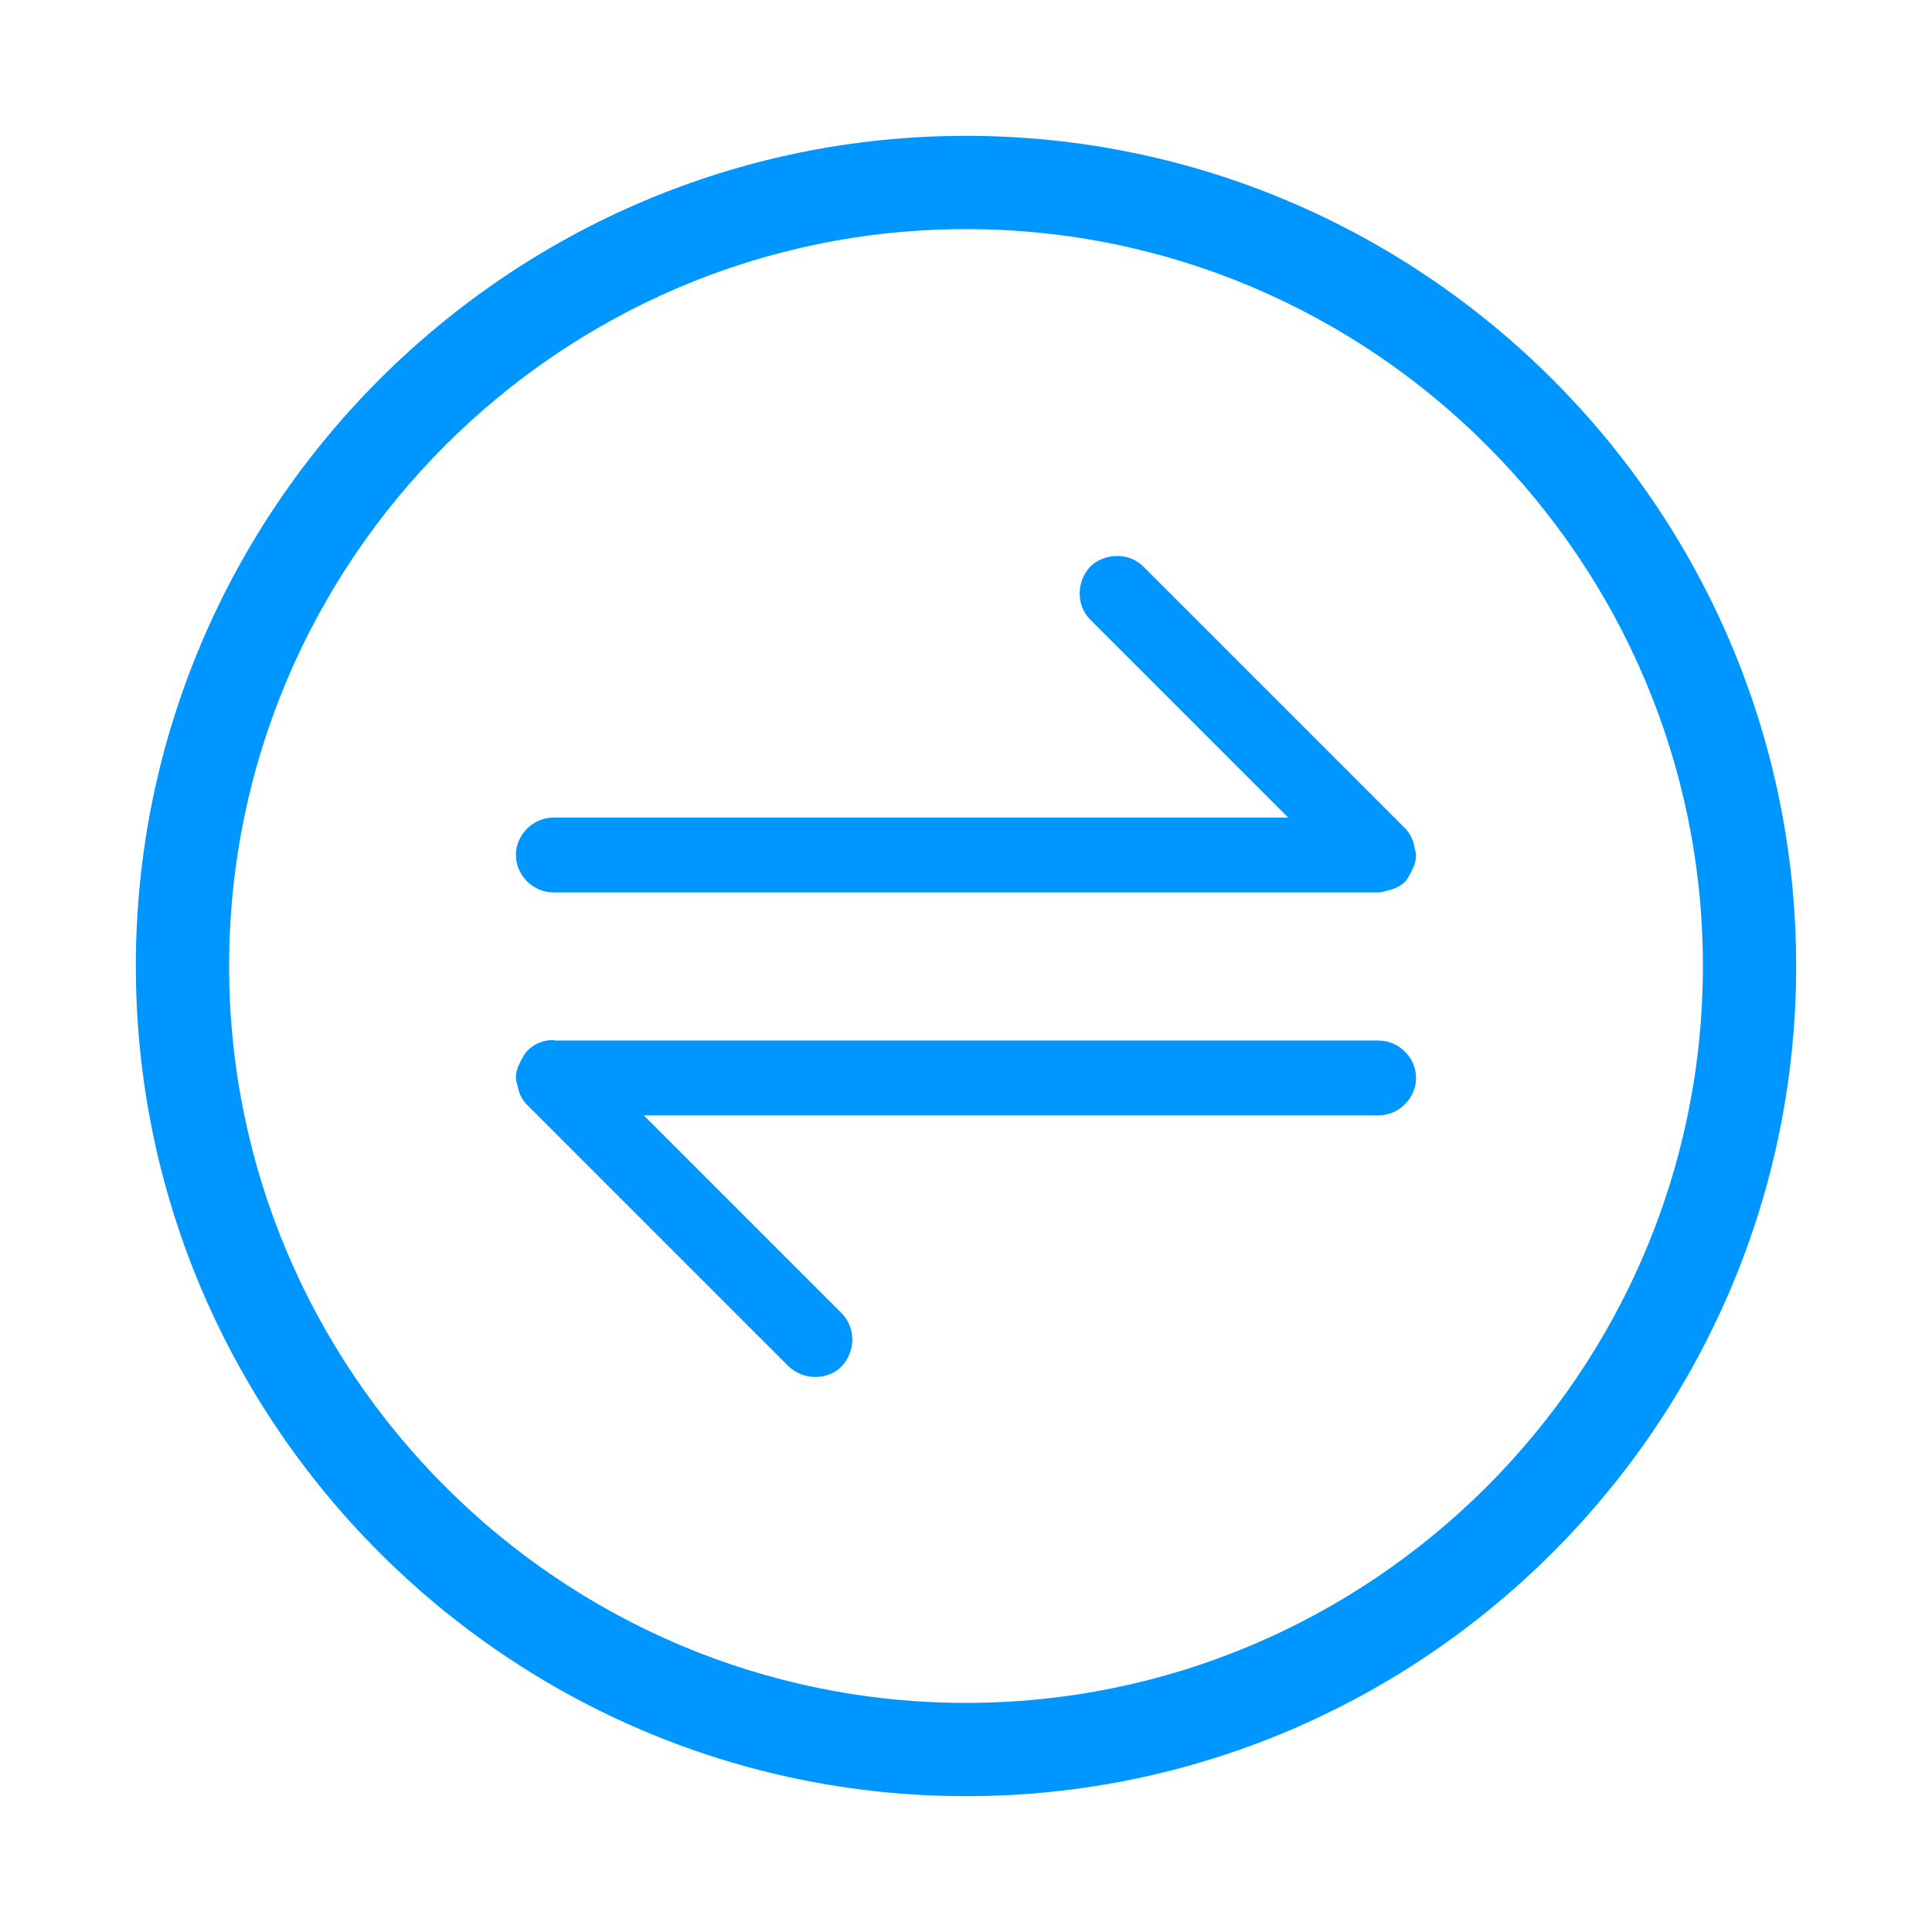 <svg t="1571127899773" class="icon" viewBox="0 0 1024 1024" version="1.1" xmlns="http://www.w3.org/2000/svg" p-id="4655" width="200" height="200"><path d="M512 72C269.62 72 72 269.62 72 512s197.62 440 440 440 440-197.62 440-440S754.38 72 512 72z m0 830.57c-215.2 0-390.57-175.37-390.57-390.57S296.8 121.43 512 121.43 902.57 296.8 902.57 512 727.2 902.57 512 902.57z" fill="#0096FF" p-id="4656"></path><path d="M744.81 439.1L606.02 300.31c-3.63-3.63-8.57-5.63-13.88-5.63-5.4 0-10.5 2.04-14.13 5.49-7.63 8.02-7.71 20.69-0.13 28.27l104.9 104.91H293.26c-10.74 0-19.82 9.06-19.82 19.81s9.08 19.82 19.82 19.82h437.48c1.68 0 3.2-0.58 4.76-0.99 3.48-0.81 6.74-2.19 9.17-4.62 1.32-1.38 2.1-3.03 2.97-4.64 1.68-2.9 2.91-6.06 2.91-9.57 0-1.23-0.5-2.32-0.73-3.49-0.64-3.89-2.07-7.64-5.01-10.57zM730.74 551.52h-436.4c-0.43-0.03-0.83-0.26-1.27-0.26-5.26 0-10.14 2.08-13.76 5.87-1.35 1.42-2.17 3.11-3.05 4.77-1.63 2.87-2.82 5.98-2.82 9.44 0 1.39 0.53 2.64 0.82 3.96 0.71 3.71 2.12 7.29 4.92 10.1l138.65 138.67c3.89 3.71 9 5.76 14.39 5.76 5.32 0 10.25-2 13.75-5.51 7.64-8 7.69-20.69 0.12-28.27l-104.9-104.9h389.53c10.74 0 19.82-9.08 19.82-19.82s-9.06-19.81-19.8-19.81z" fill="#0096FF" p-id="4657"></path></svg>